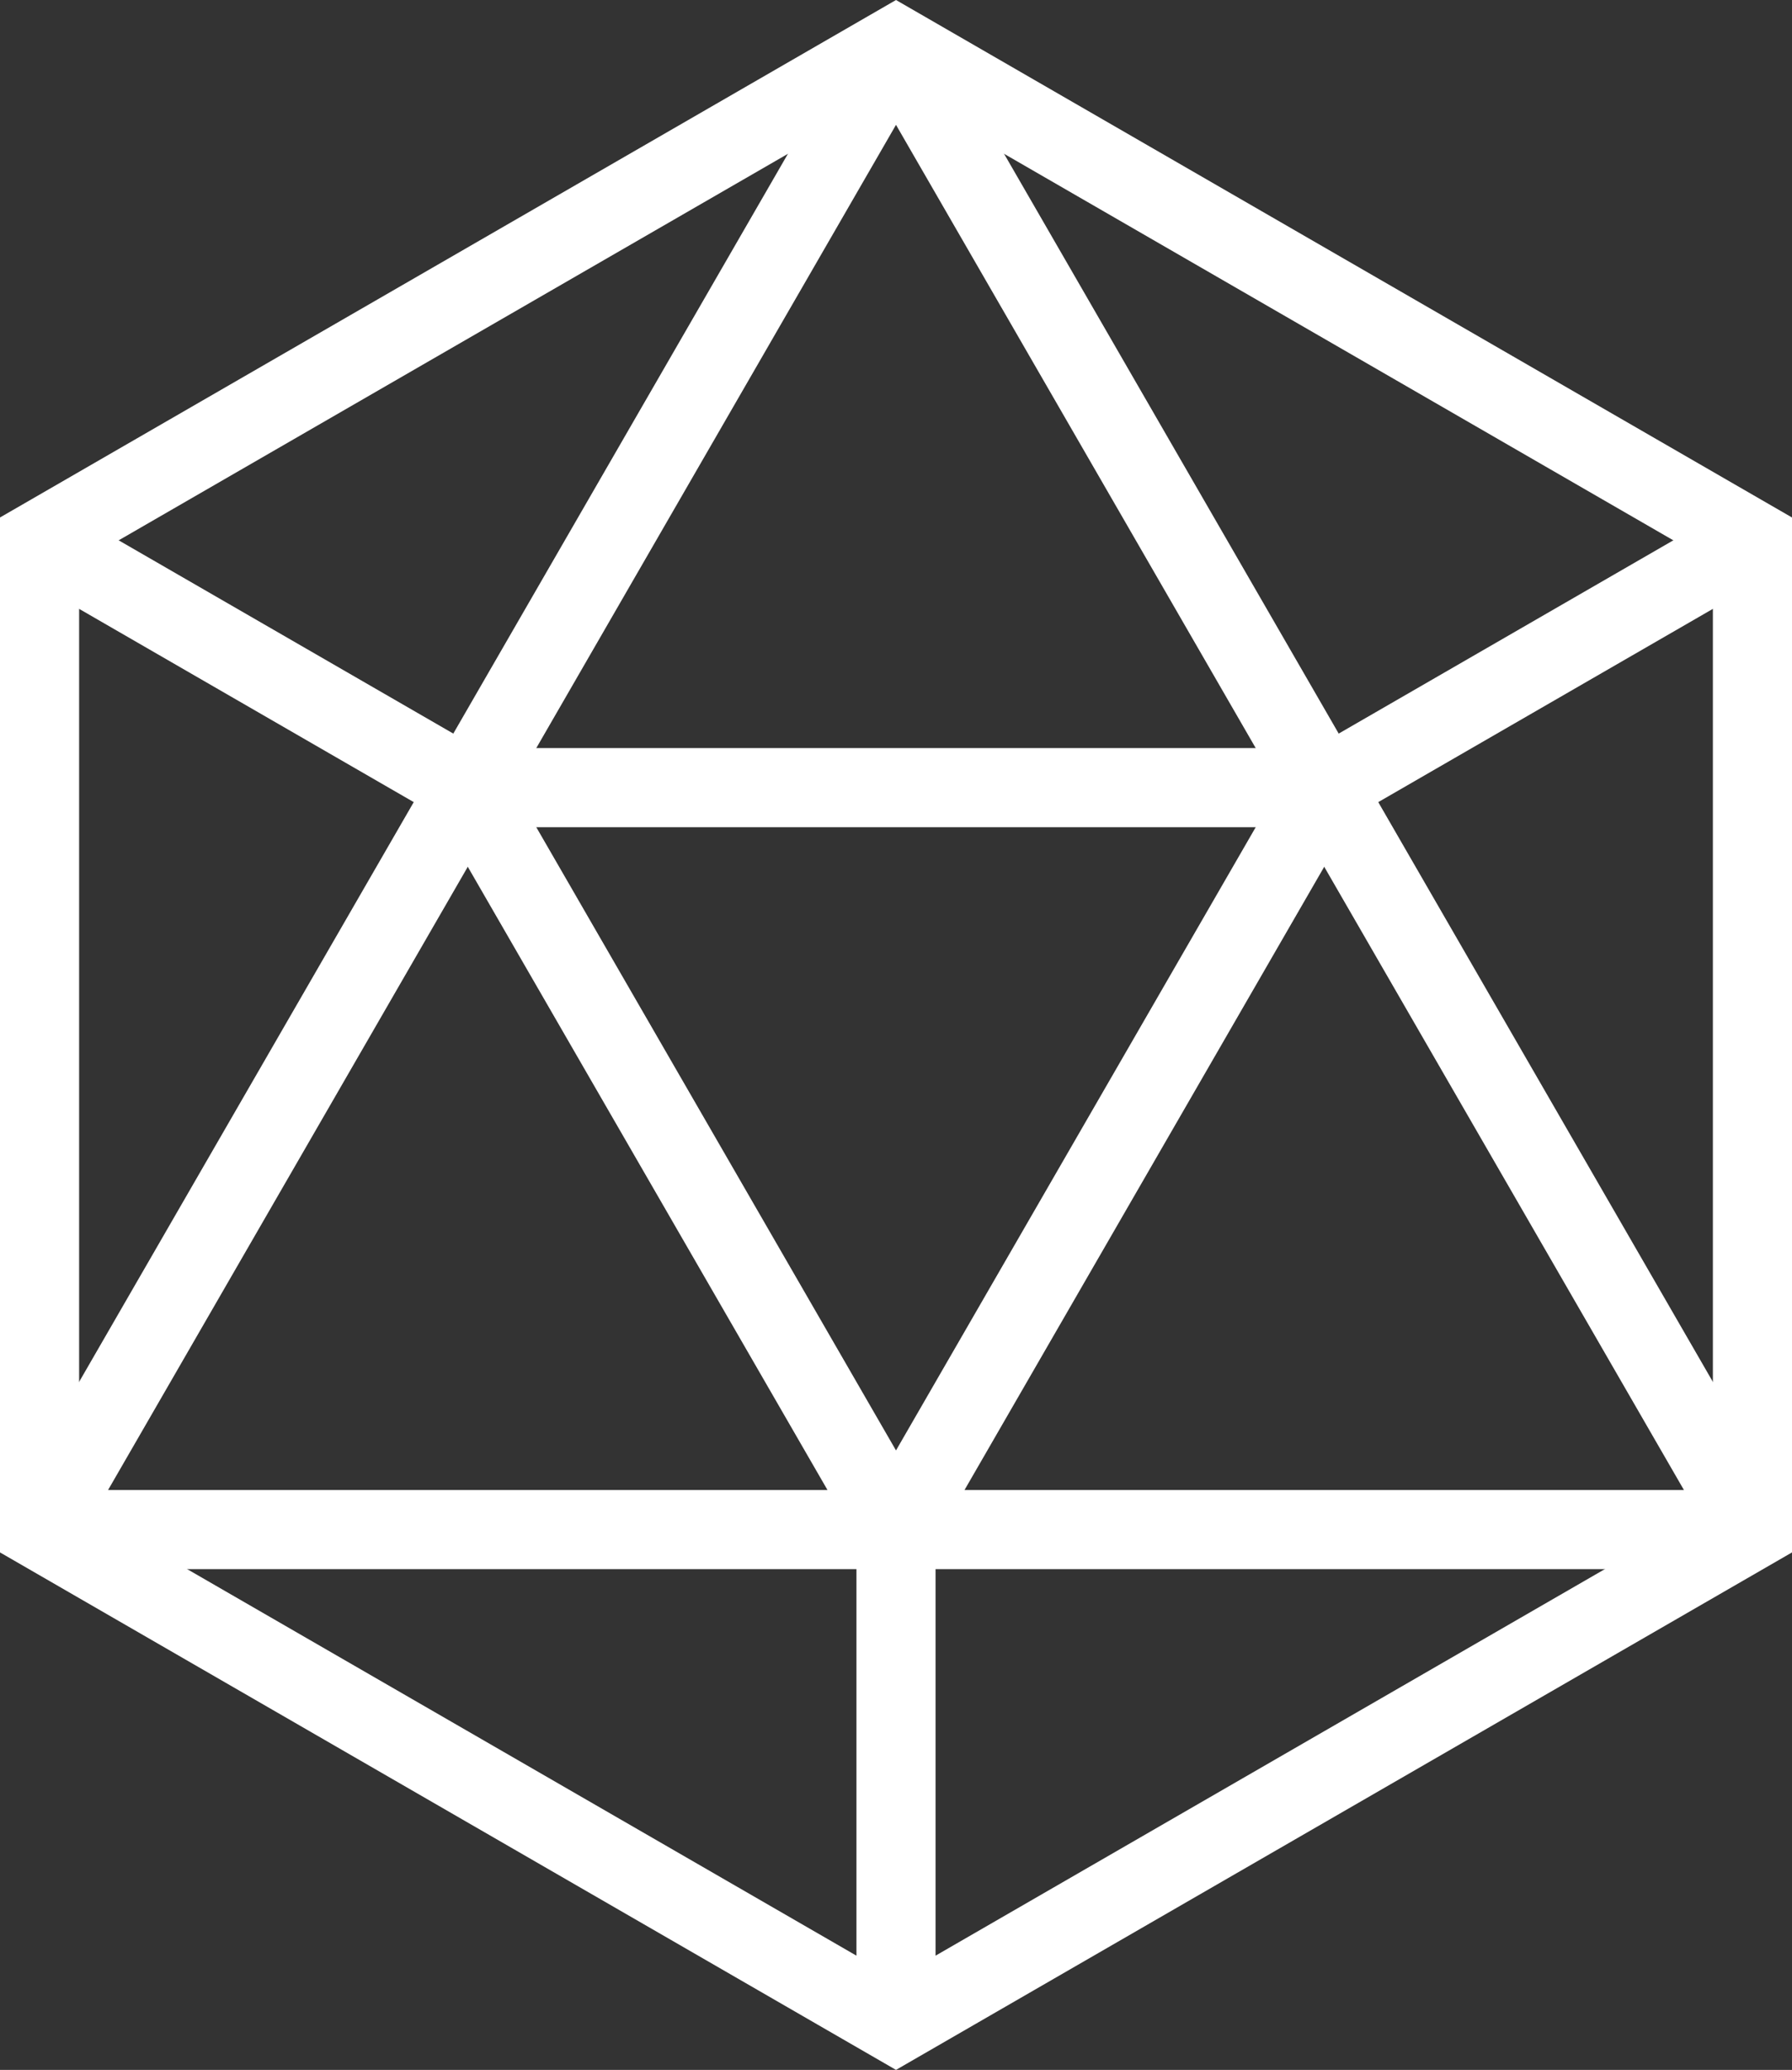<svg id="Ebene_1" data-name="Ebene 1" xmlns="http://www.w3.org/2000/svg" viewBox="0 0 90.6 104.62"><rect x="0" y="0" width="90.6" height="104.62" fill="#333333" stroke="none"/><defs><style>.cls-1{fill:none;stroke:#fff;stroke-miterlimit:10;stroke-width:4px;}</style></defs><polygon class="cls-1" points="2 27.31 2 77.31 45.3 102.31 88.6 77.31 88.6 27.31 45.3 2.31 2 27.31"/><line class="cls-1" x1="45.3" y1="2.31" x2="2" y2="77.31"/><line class="cls-1" x1="45.3" y1="2.31" x2="88.6" y2="77.31"/><line class="cls-1" x1="2" y1="77.31" x2="88.6" y2="77.31"/><line class="cls-1" x1="2" y1="27.31" x2="23.65" y2="39.81"/><line class="cls-1" x1="23.65" y1="39.81" x2="66.95" y2="39.81"/><line class="cls-1" x1="66.95" y1="39.81" x2="88.6" y2="27.31"/><line class="cls-1" x1="45.3" y1="77.31" x2="45.3" y2="102.31"/><line class="cls-1" x1="23.65" y1="39.81" x2="45.3" y2="77.31"/><line class="cls-1" x1="45.3" y1="77.31" x2="66.95" y2="39.81"/></svg>